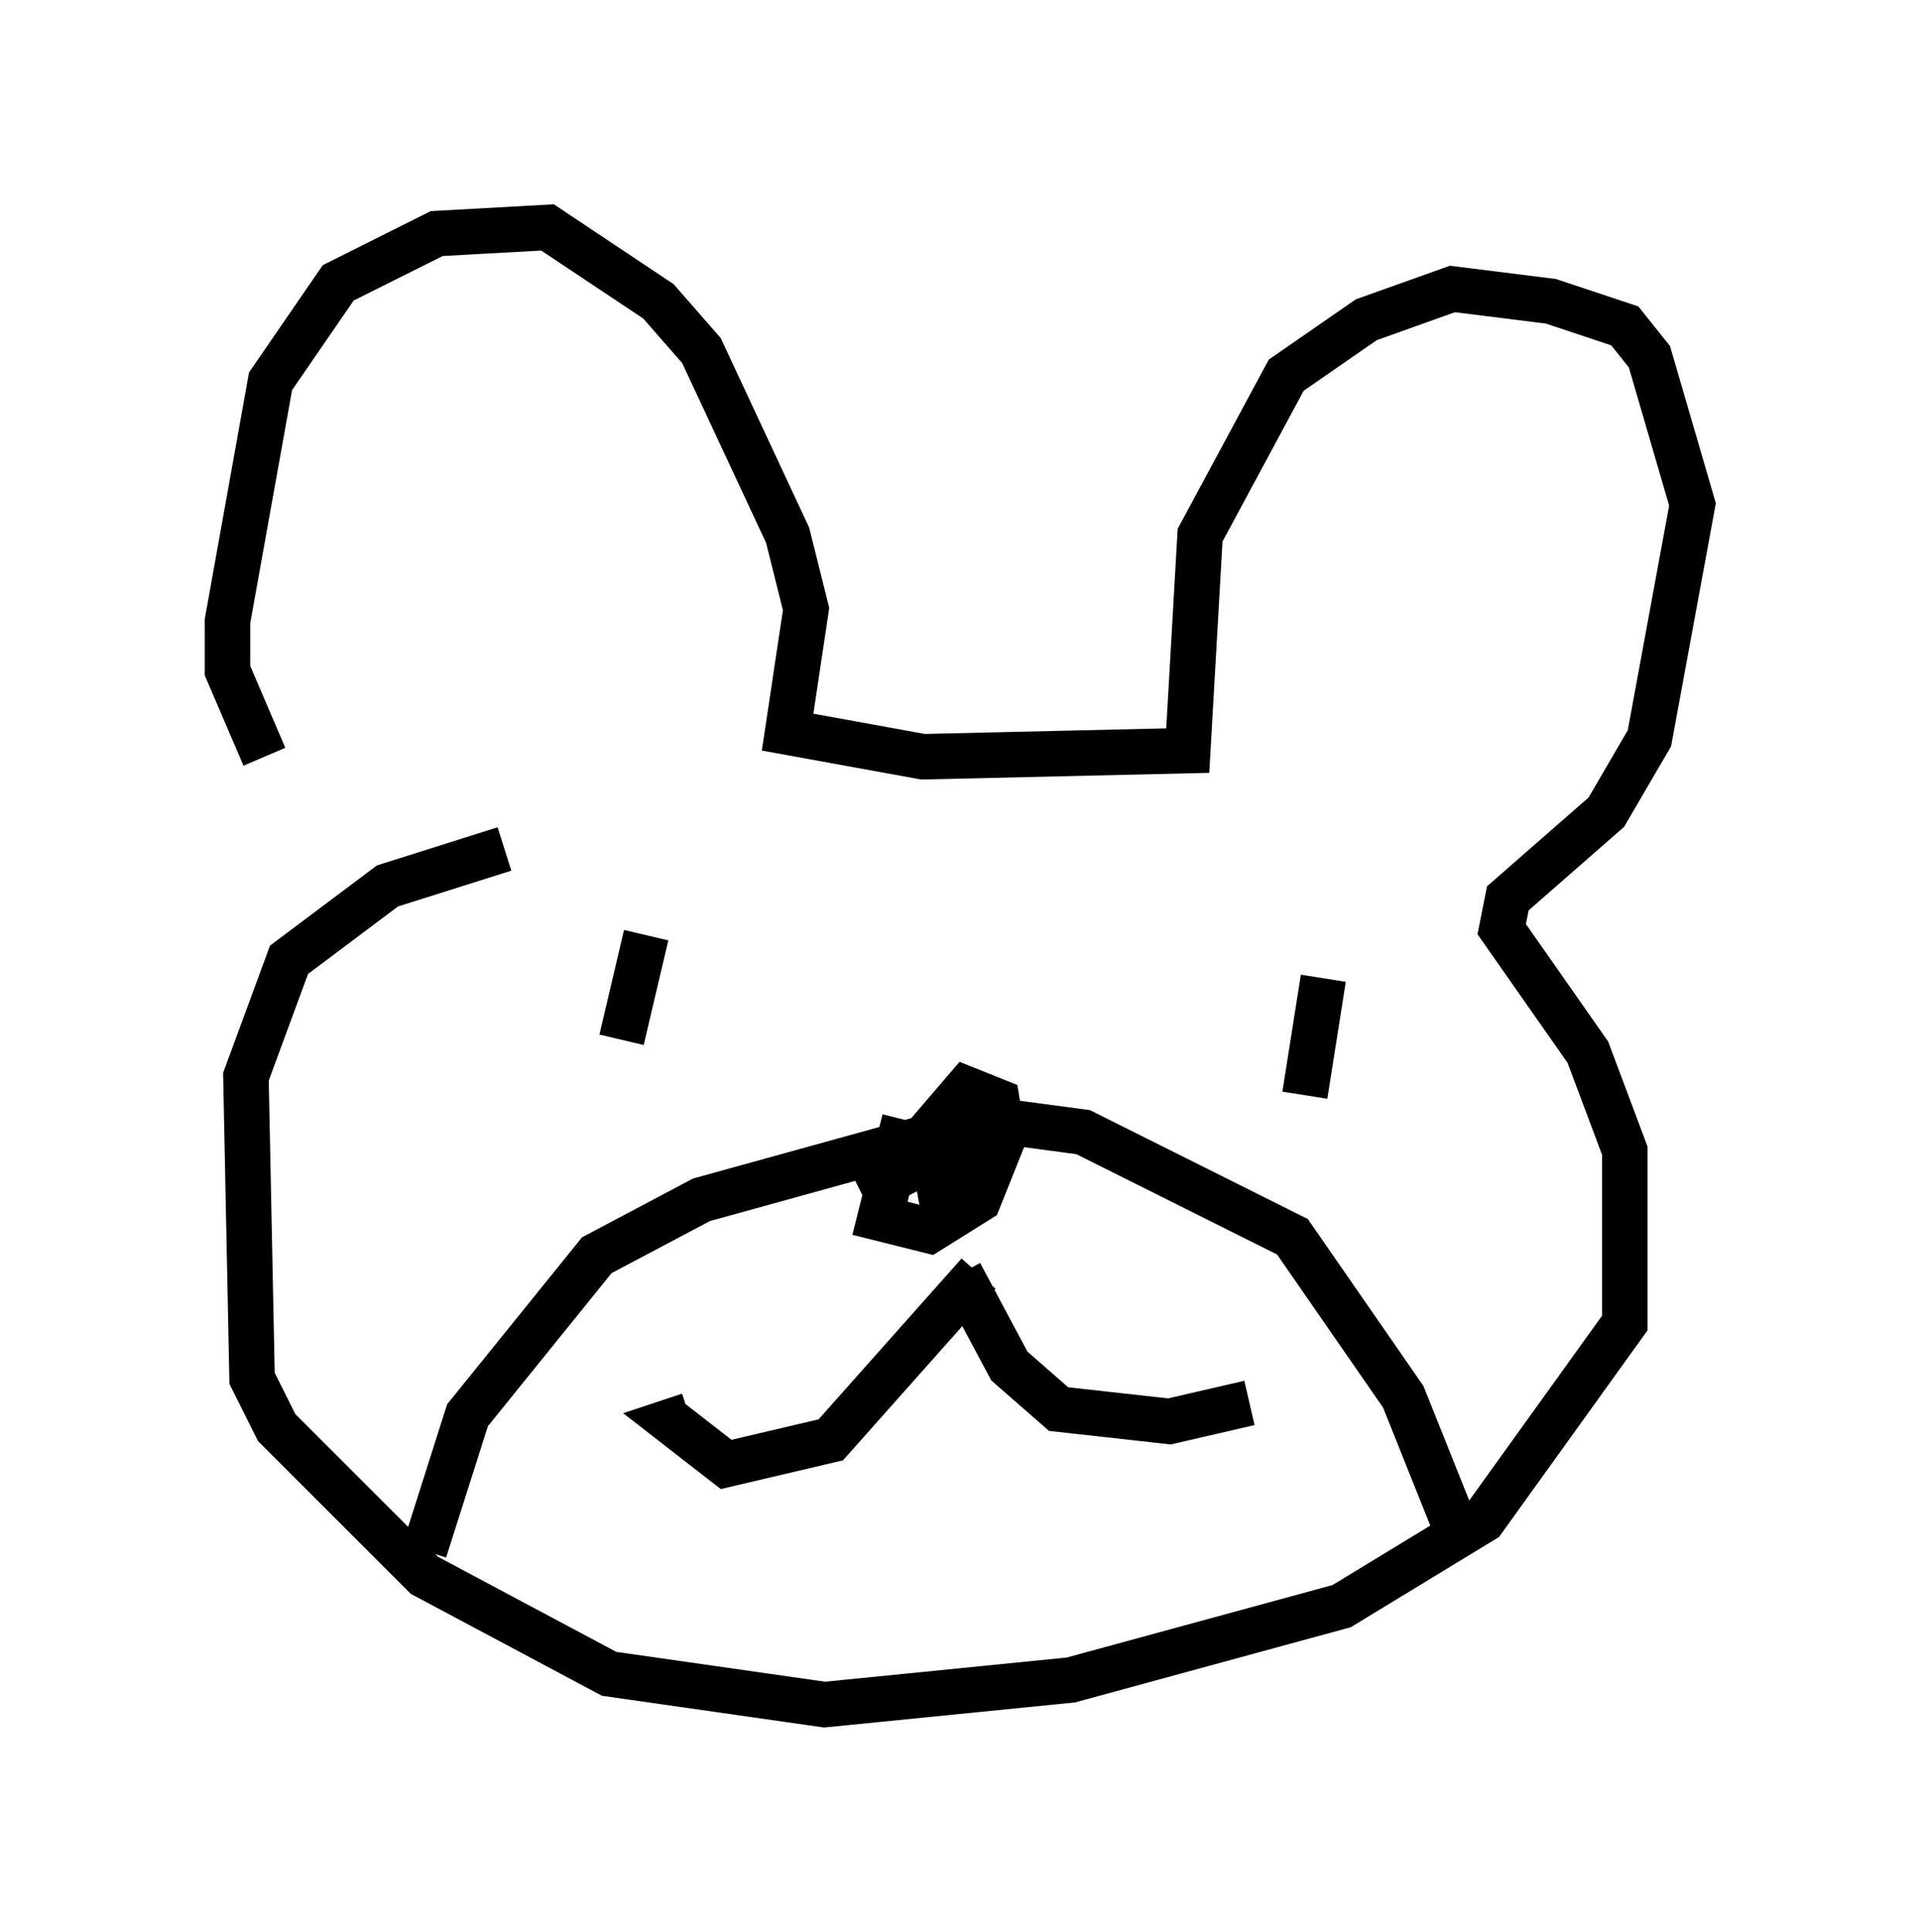 <?xml version="1.0" encoding="utf-8" ?>
<svg baseProfile="full" height="42.476" version="1.1" width="42.205" xmlns="http://www.w3.org/2000/svg" xmlns:ev="http://www.w3.org/2001/xml-events" xmlns:xlink="http://www.w3.org/1999/xlink"><defs /><rect fill="white" height="42.476" width="42.205" x="0" y="0" /><path d="M8.518, 17.855 m-2.706, -1.218 l-0.812, -1.894 0.0, -1.083 l0.947, -5.277 1.488, -2.165 l2.165, -1.083 2.436, -0.135 l2.436, 1.624 0.947, 1.083 l1.894, 4.059 0.406, 1.624 l-0.406, 2.706 2.977, 0.541 l5.819, -0.135 0.271, -4.736 l1.894, -3.518 1.759, -1.218 l1.894, -0.677 2.165, 0.271 l1.624, 0.541 0.541, 0.677 l0.947, 3.248 -0.947, 5.142 l-0.947, 1.624 -2.165, 1.894 l-0.135, 0.677 1.894, 2.706 l0.812, 2.165 0.0, 3.789 l-3.112, 4.33 -3.112, 1.894 l-5.954, 1.624 -5.413, 0.541 l-4.736, -0.677 -4.059, -2.165 l-3.248, -3.248 -0.541, -1.083 l-0.135, -6.631 0.947, -2.571 l2.165, -1.624 2.571, -0.812 m-1.759, 15.426 l0.947, -2.977 2.842, -3.518 l2.3, -1.218 6.36, -1.759 l2.03, 0.271 4.601, 2.3 l2.436, 3.518 1.353, 3.383 m-12.314, -9.472 l-0.541, 2.165 1.083, 0.271 l1.083, -0.677 0.541, -1.353 l-0.135, -0.812 -0.677, -0.271 l-0.812, 0.947 0.271, 1.488 l0.677, -0.541 -0.271, -0.677 l-2.165, 1.083 m2.571, 1.759 l-3.248, 3.654 -2.3, 0.541 l-1.218, -0.947 0.406, -0.135 m5.954, -3.112 l1.083, 2.03 1.083, 0.947 l2.436, 0.271 1.759, -0.406 m-13.261, -10.284 l-0.541, 2.3 m15.426, -1.353 l-0.406, 2.571 " fill="none" stroke="black" stroke-width="1" /></svg>